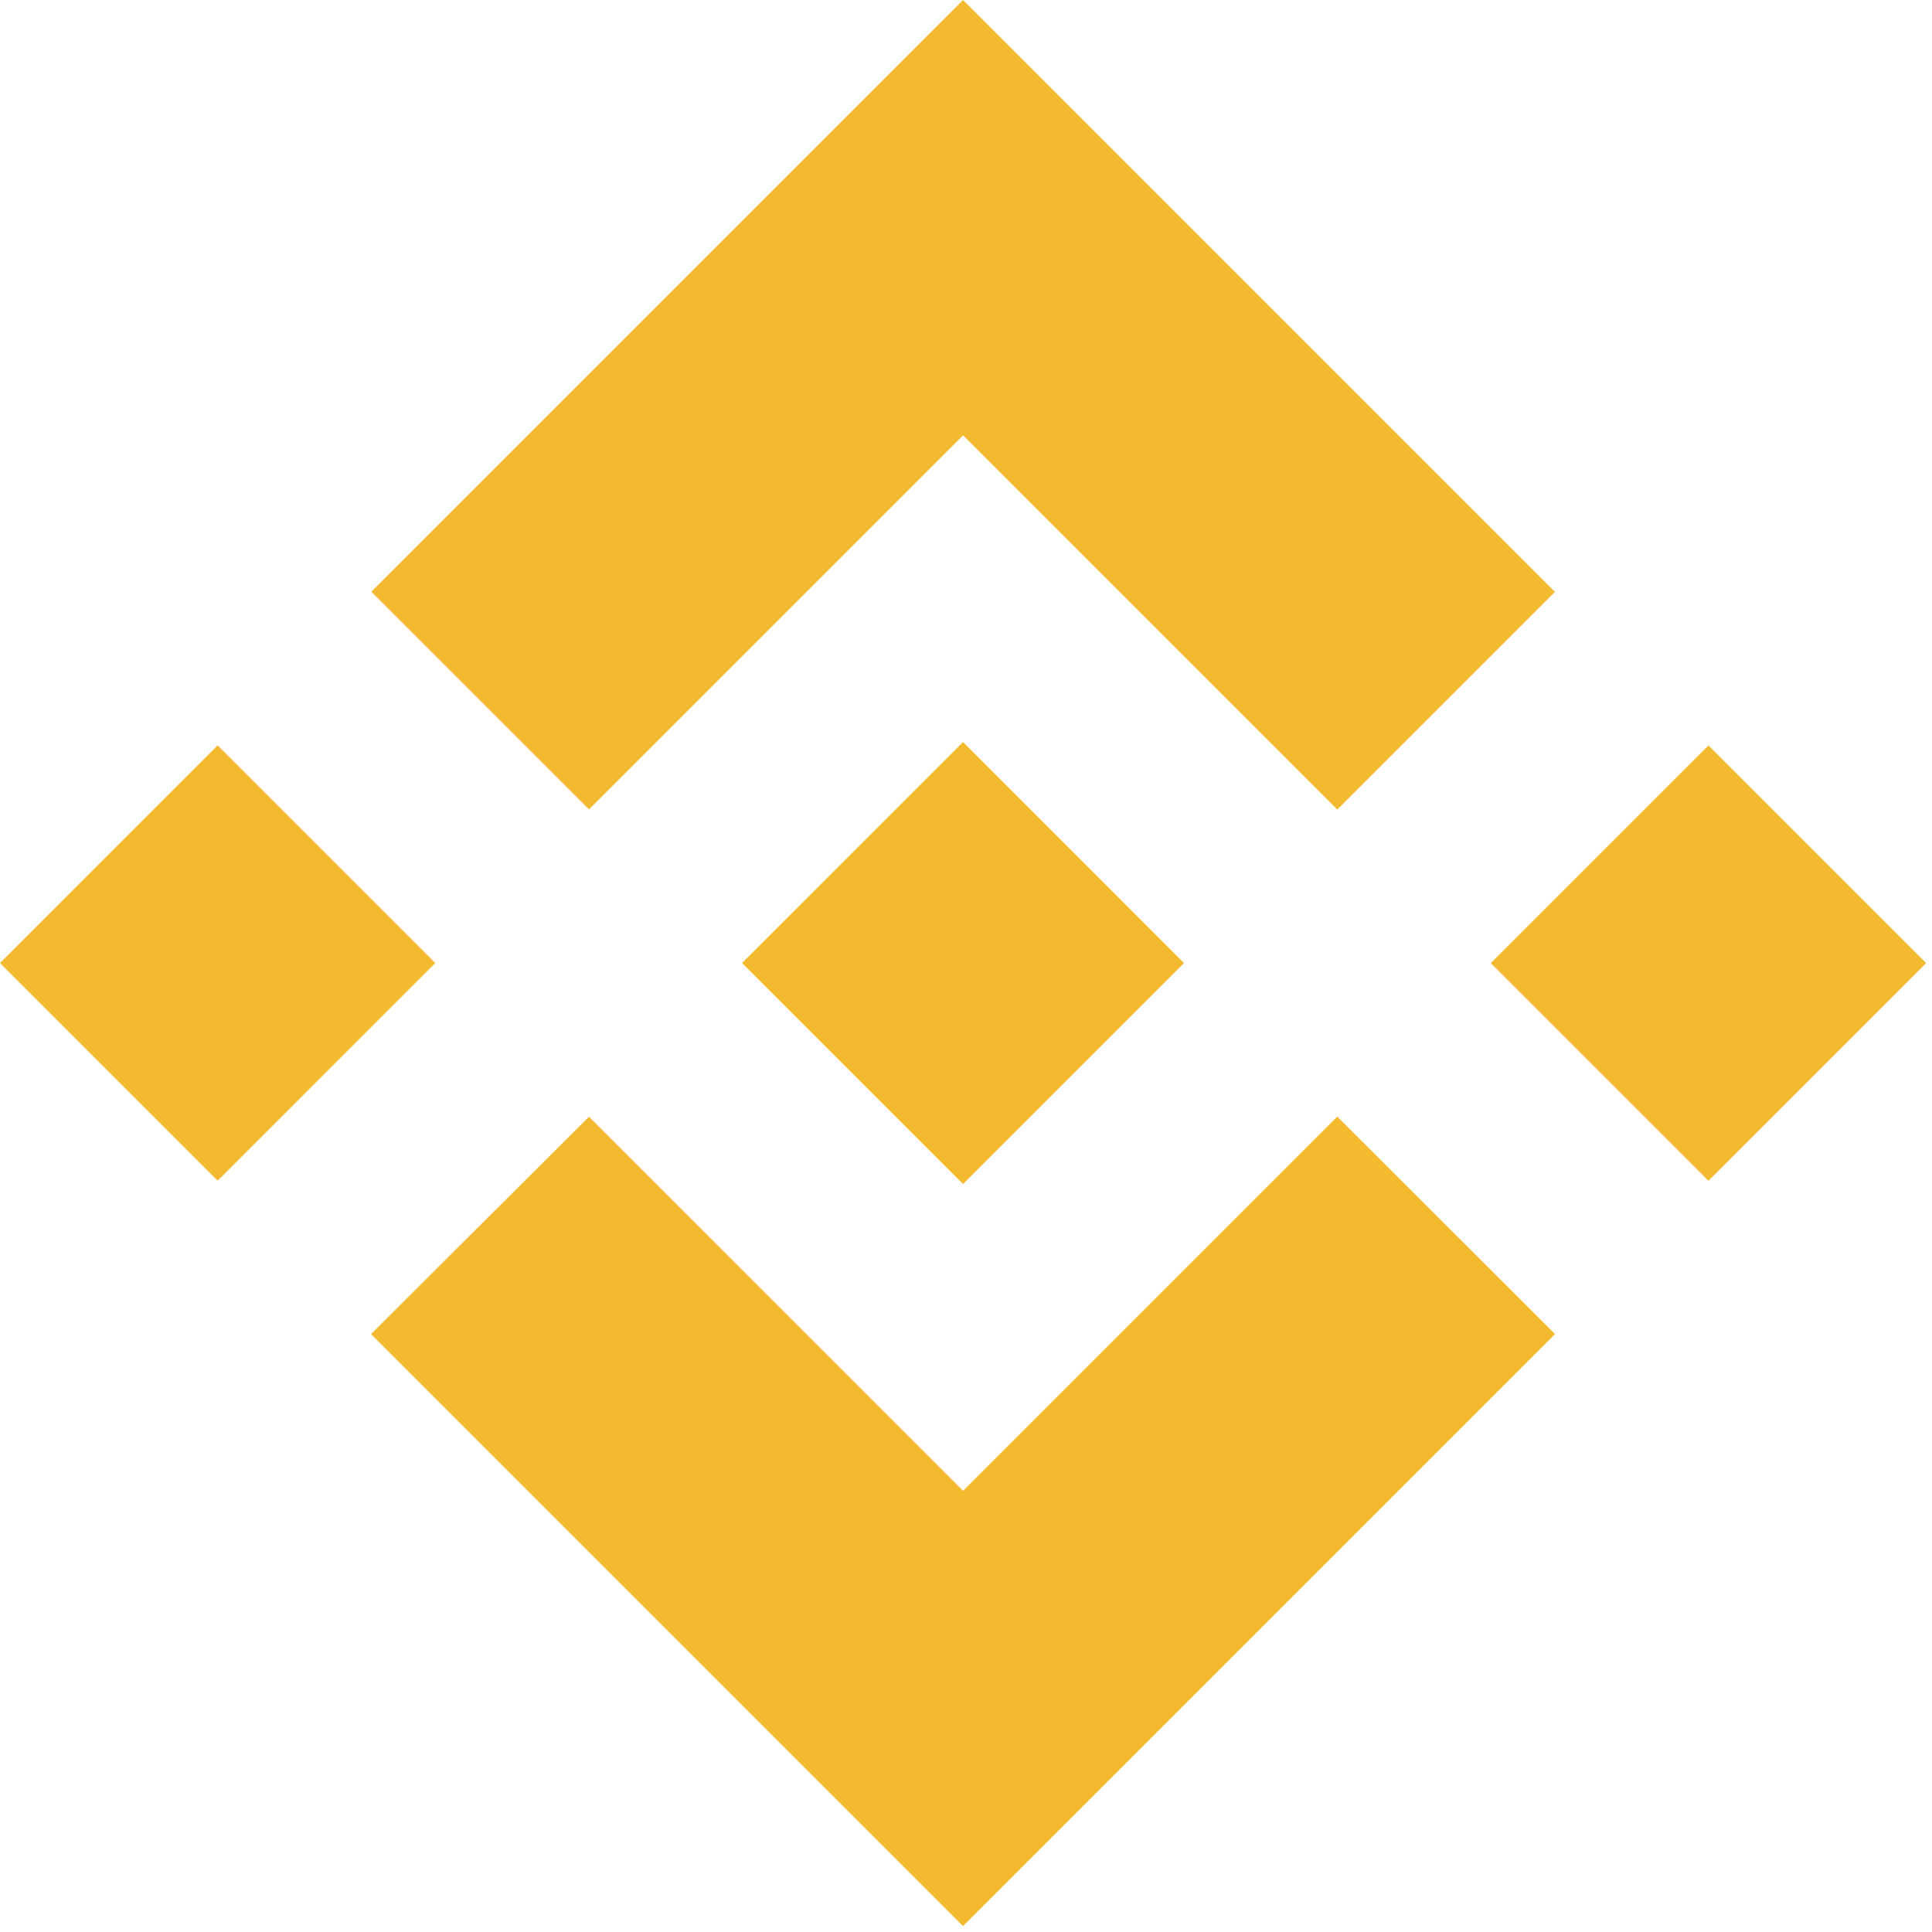 <svg width="127" height="127" viewBox="0 0 127 127" fill="none" xmlns="http://www.w3.org/2000/svg">
<path d="M38.718 53.203L63.306 28.616L87.907 53.216L102.214 38.909L63.306 0L24.411 38.896L38.718 53.203Z" fill="#F3BA2F"/>
<path d="M28.614 63.303L14.307 48.996L-8.59528e-05 63.304L14.307 77.611L28.614 63.303Z" fill="#F3BA2F"/>
<path d="M38.718 73.408L63.306 97.995L87.906 73.396L102.221 87.695L102.214 87.703L63.306 126.611L24.41 87.716L24.39 87.696L38.718 73.408Z" fill="#F3BA2F"/>
<path d="M112.305 77.618L126.613 63.31L112.306 49.003L97.999 63.311L112.305 77.618Z" fill="#F3BA2F"/>
<path d="M77.817 63.298H77.823L63.306 48.78L52.577 59.509H52.575L51.343 60.742L48.8 63.285L48.781 63.305L48.8 63.326L63.306 77.831L77.823 63.313L77.831 63.305L77.817 63.298Z" fill="#F3BA2F"/>
</svg>
